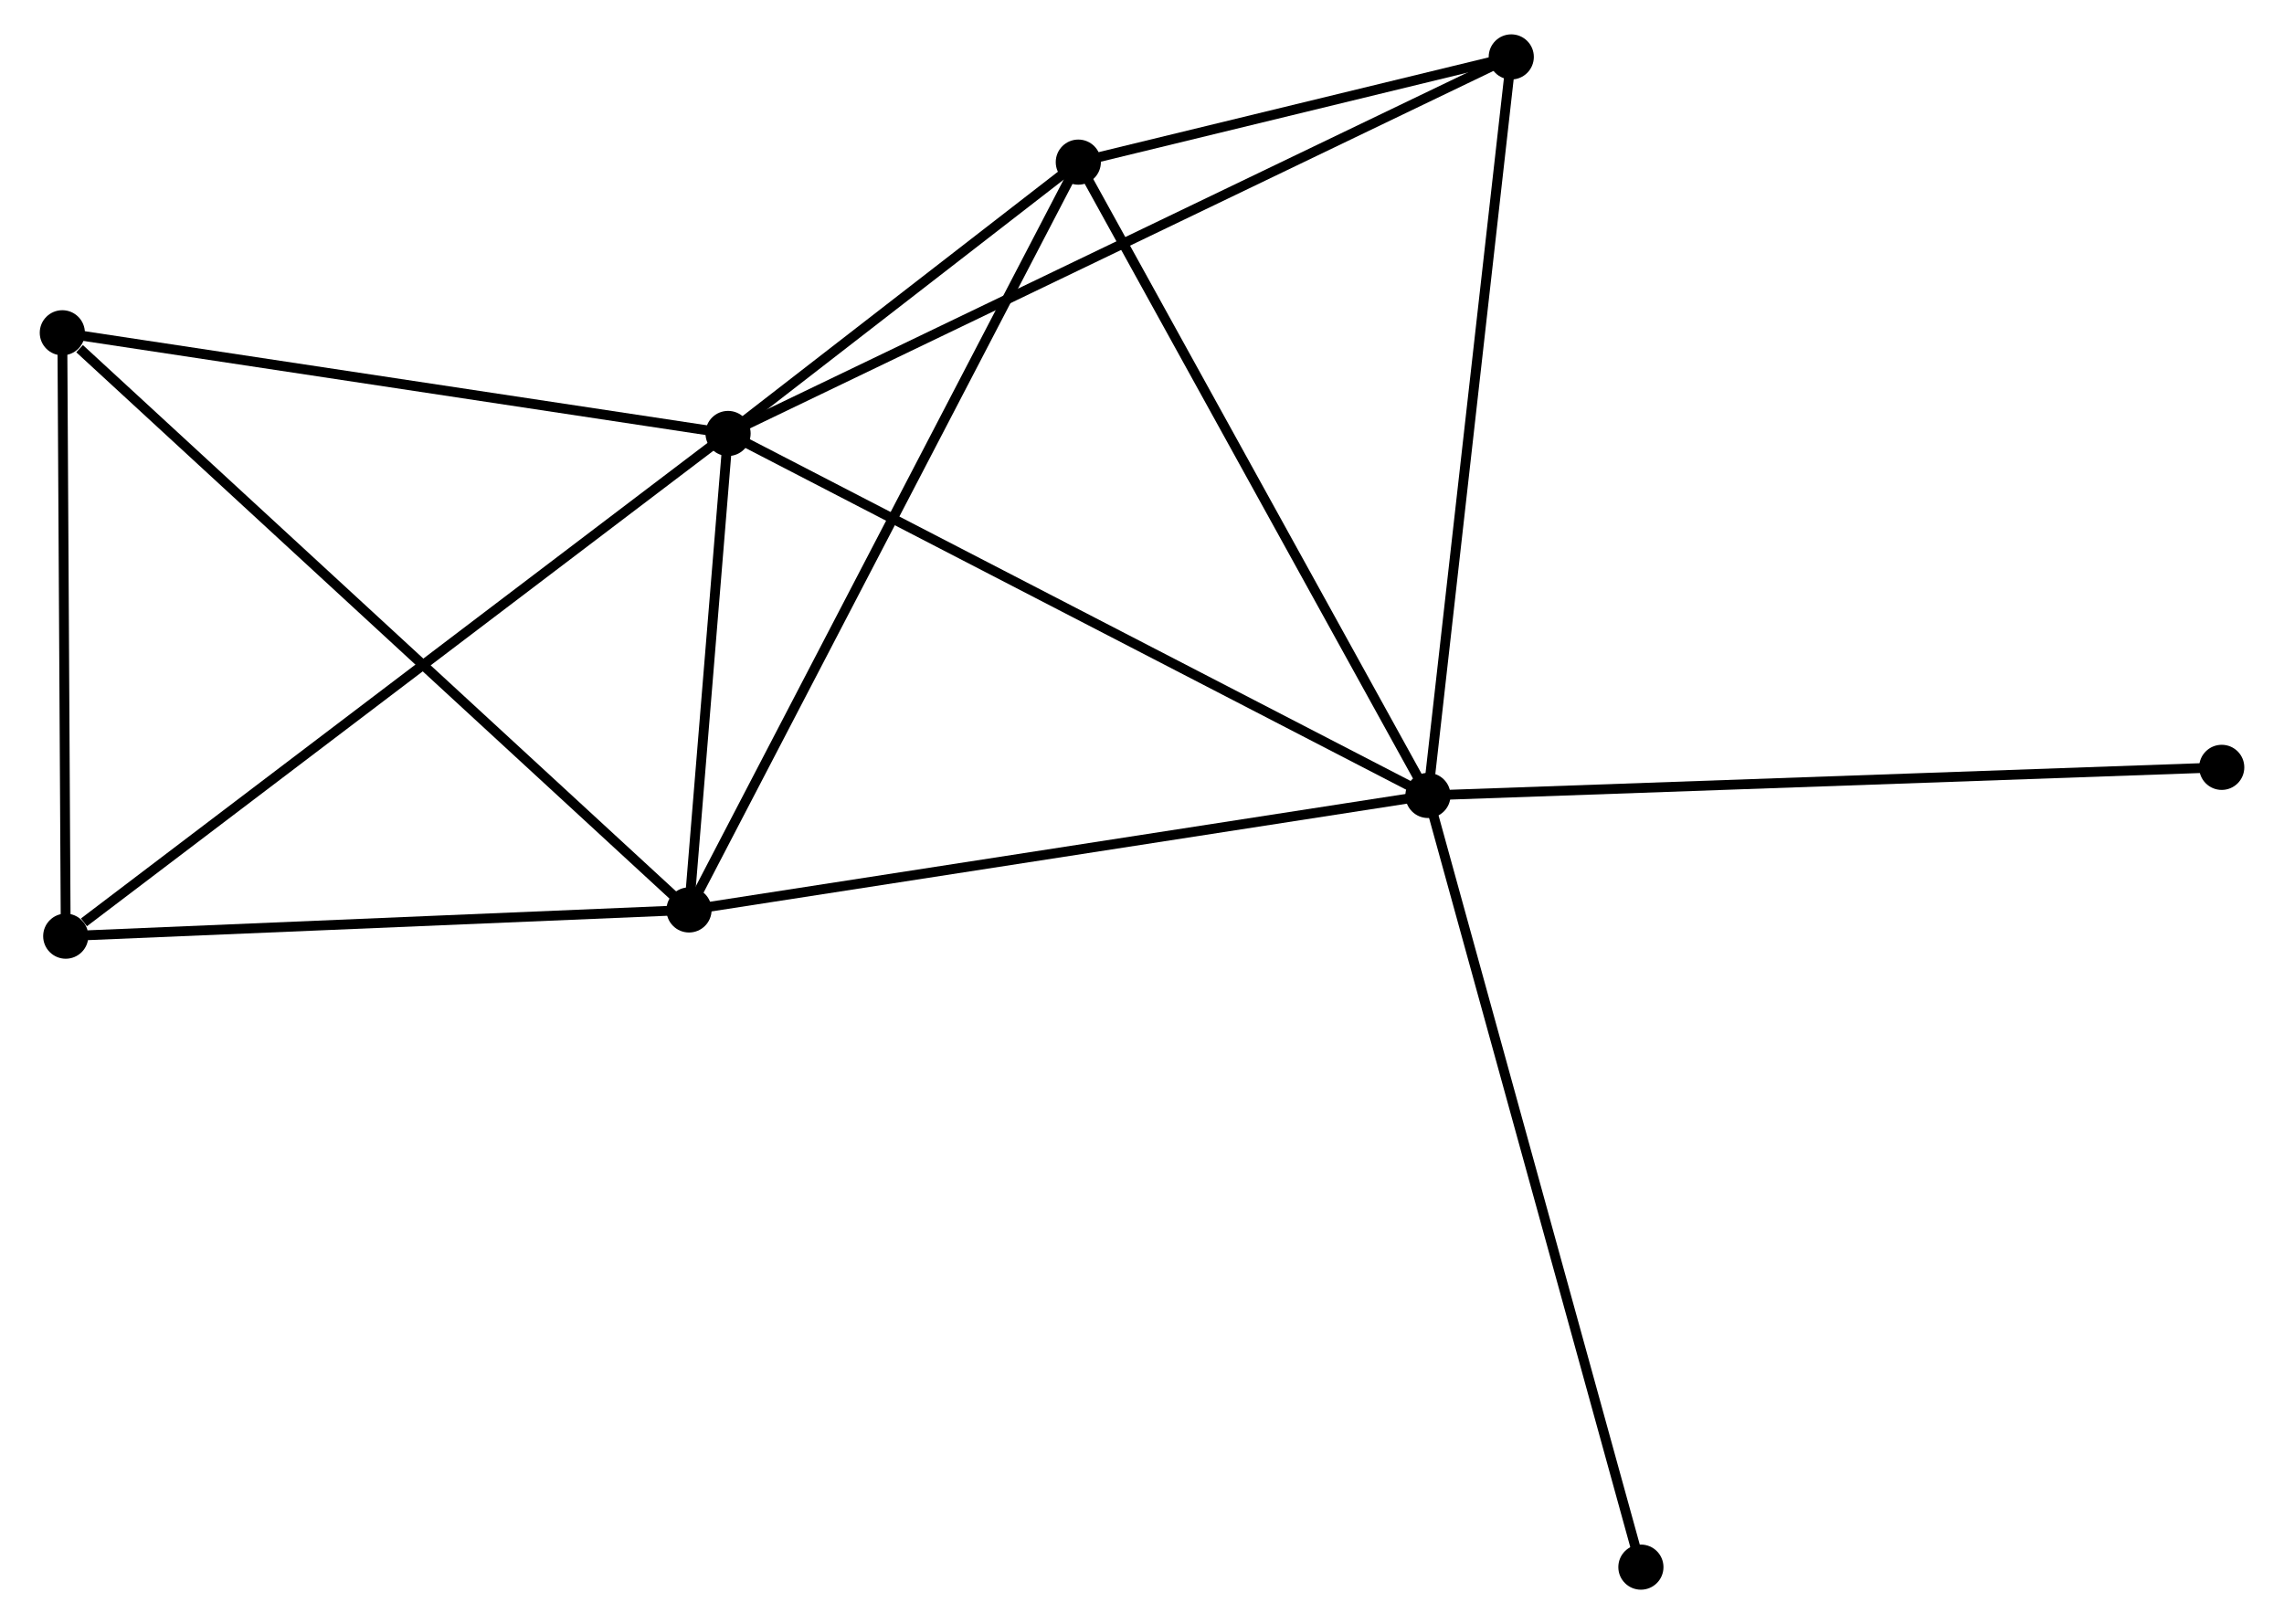 <?xml version="1.0" encoding="UTF-8" standalone="no"?>
<!DOCTYPE svg PUBLIC "-//W3C//DTD SVG 1.1//EN"
 "http://www.w3.org/Graphics/SVG/1.1/DTD/svg11.dtd">
<!-- Generated by graphviz version 2.36.0 (20140111.2315)
 -->
<!-- Title: %3 Pages: 1 -->
<svg width="232pt" height="165pt"
 viewBox="0.00 0.00 231.59 165.49" xmlns="http://www.w3.org/2000/svg" xmlns:xlink="http://www.w3.org/1999/xlink">
<g id="graph0" class="graph" transform="scale(1 1) rotate(0) translate(4 161.493)">
<title>%3</title>
<!-- 0 -->
<g id="node1" class="node"><title>0</title>
<ellipse fill="black" stroke="black" cx="69.624" cy="-117.322" rx="1.8" ry="1.8"/>
</g>
<!-- 1 -->
<g id="node2" class="node"><title>1</title>
<ellipse fill="black" stroke="black" cx="140.927" cy="-80.435" rx="1.8" ry="1.8"/>
</g>
<!-- 0&#45;&#45;1 -->
<g id="edge1" class="edge"><title>0&#45;&#45;1</title>
<path fill="none" stroke="black" d="M71.387,-116.41C81.252,-111.307 129.523,-86.335 139.226,-81.315"/>
</g>
<!-- 2 -->
<g id="node3" class="node"><title>2</title>
<ellipse fill="black" stroke="black" cx="65.647" cy="-68.769" rx="1.8" ry="1.8"/>
</g>
<!-- 0&#45;&#45;2 -->
<g id="edge2" class="edge"><title>0&#45;&#45;2</title>
<path fill="none" stroke="black" d="M69.453,-115.236C68.799,-107.249 66.458,-78.673 65.812,-70.793"/>
</g>
<!-- 3 -->
<g id="node4" class="node"><title>3</title>
<ellipse fill="black" stroke="black" cx="105.307" cy="-144.972" rx="1.8" ry="1.8"/>
</g>
<!-- 0&#45;&#45;3 -->
<g id="edge3" class="edge"><title>0&#45;&#45;3</title>
<path fill="none" stroke="black" d="M71.158,-118.51C77.027,-123.058 98.029,-139.332 103.819,-143.819"/>
</g>
<!-- 4 -->
<g id="node5" class="node"><title>4</title>
<ellipse fill="black" stroke="black" cx="149.415" cy="-155.693" rx="1.8" ry="1.8"/>
</g>
<!-- 0&#45;&#45;4 -->
<g id="edge4" class="edge"><title>0&#45;&#45;4</title>
<path fill="none" stroke="black" d="M71.291,-118.123C81.675,-123.117 137.4,-149.916 147.757,-154.896"/>
</g>
<!-- 5 -->
<g id="node6" class="node"><title>5</title>
<ellipse fill="black" stroke="black" cx="1.8" cy="-127.583" rx="1.8" ry="1.8"/>
</g>
<!-- 0&#45;&#45;5 -->
<g id="edge5" class="edge"><title>0&#45;&#45;5</title>
<path fill="none" stroke="black" d="M67.668,-117.618C57.763,-119.116 13.254,-125.85 3.636,-127.305"/>
</g>
<!-- 6 -->
<g id="node7" class="node"><title>6</title>
<ellipse fill="black" stroke="black" cx="2.148" cy="-66.096" rx="1.8" ry="1.8"/>
</g>
<!-- 0&#45;&#45;6 -->
<g id="edge6" class="edge"><title>0&#45;&#45;6</title>
<path fill="none" stroke="black" d="M67.956,-116.056C58.702,-109.03 13.732,-74.89 4.005,-67.506"/>
</g>
<!-- 1&#45;&#45;2 -->
<g id="edge7" class="edge"><title>1&#45;&#45;2</title>
<path fill="none" stroke="black" d="M139.066,-80.146C128.651,-78.532 77.687,-70.635 67.442,-69.047"/>
</g>
<!-- 1&#45;&#45;3 -->
<g id="edge8" class="edge"><title>1&#45;&#45;3</title>
<path fill="none" stroke="black" d="M140.047,-82.03C135.161,-90.881 111.422,-133.893 106.288,-143.196"/>
</g>
<!-- 1&#45;&#45;4 -->
<g id="edge9" class="edge"><title>1&#45;&#45;4</title>
<path fill="none" stroke="black" d="M141.137,-82.295C142.311,-92.707 148.057,-143.656 149.212,-153.898"/>
</g>
<!-- 7 -->
<g id="node8" class="node"><title>7</title>
<ellipse fill="black" stroke="black" cx="221.795" cy="-83.298" rx="1.8" ry="1.8"/>
</g>
<!-- 1&#45;&#45;7 -->
<g id="edge10" class="edge"><title>1&#45;&#45;7</title>
<path fill="none" stroke="black" d="M142.926,-80.505C154.114,-80.902 208.861,-82.84 219.865,-83.23"/>
</g>
<!-- 8 -->
<g id="node9" class="node"><title>8</title>
<ellipse fill="black" stroke="black" cx="162.622" cy="-1.8" rx="1.8" ry="1.8"/>
</g>
<!-- 1&#45;&#45;8 -->
<g id="edge11" class="edge"><title>1&#45;&#45;8</title>
<path fill="none" stroke="black" d="M141.463,-78.491C144.465,-67.612 159.152,-14.377 162.105,-3.676"/>
</g>
<!-- 2&#45;&#45;3 -->
<g id="edge12" class="edge"><title>2&#45;&#45;3</title>
<path fill="none" stroke="black" d="M66.627,-70.653C72.114,-81.195 98.964,-132.784 104.361,-143.154"/>
</g>
<!-- 2&#45;&#45;5 -->
<g id="edge13" class="edge"><title>2&#45;&#45;5</title>
<path fill="none" stroke="black" d="M64.068,-70.223C55.312,-78.289 12.761,-117.486 3.558,-125.964"/>
</g>
<!-- 2&#45;&#45;6 -->
<g id="edge14" class="edge"><title>2&#45;&#45;6</title>
<path fill="none" stroke="black" d="M63.815,-68.692C54.705,-68.308 14.323,-66.609 4.37,-66.19"/>
</g>
<!-- 3&#45;&#45;4 -->
<g id="edge15" class="edge"><title>3&#45;&#45;4</title>
<path fill="none" stroke="black" d="M107.203,-145.433C114.458,-147.196 140.418,-153.507 147.576,-155.246"/>
</g>
<!-- 5&#45;&#45;6 -->
<g id="edge16" class="edge"><title>5&#45;&#45;6</title>
<path fill="none" stroke="black" d="M1.812,-125.537C1.864,-116.202 2.082,-77.694 2.136,-68.213"/>
</g>
</g>
</svg>
